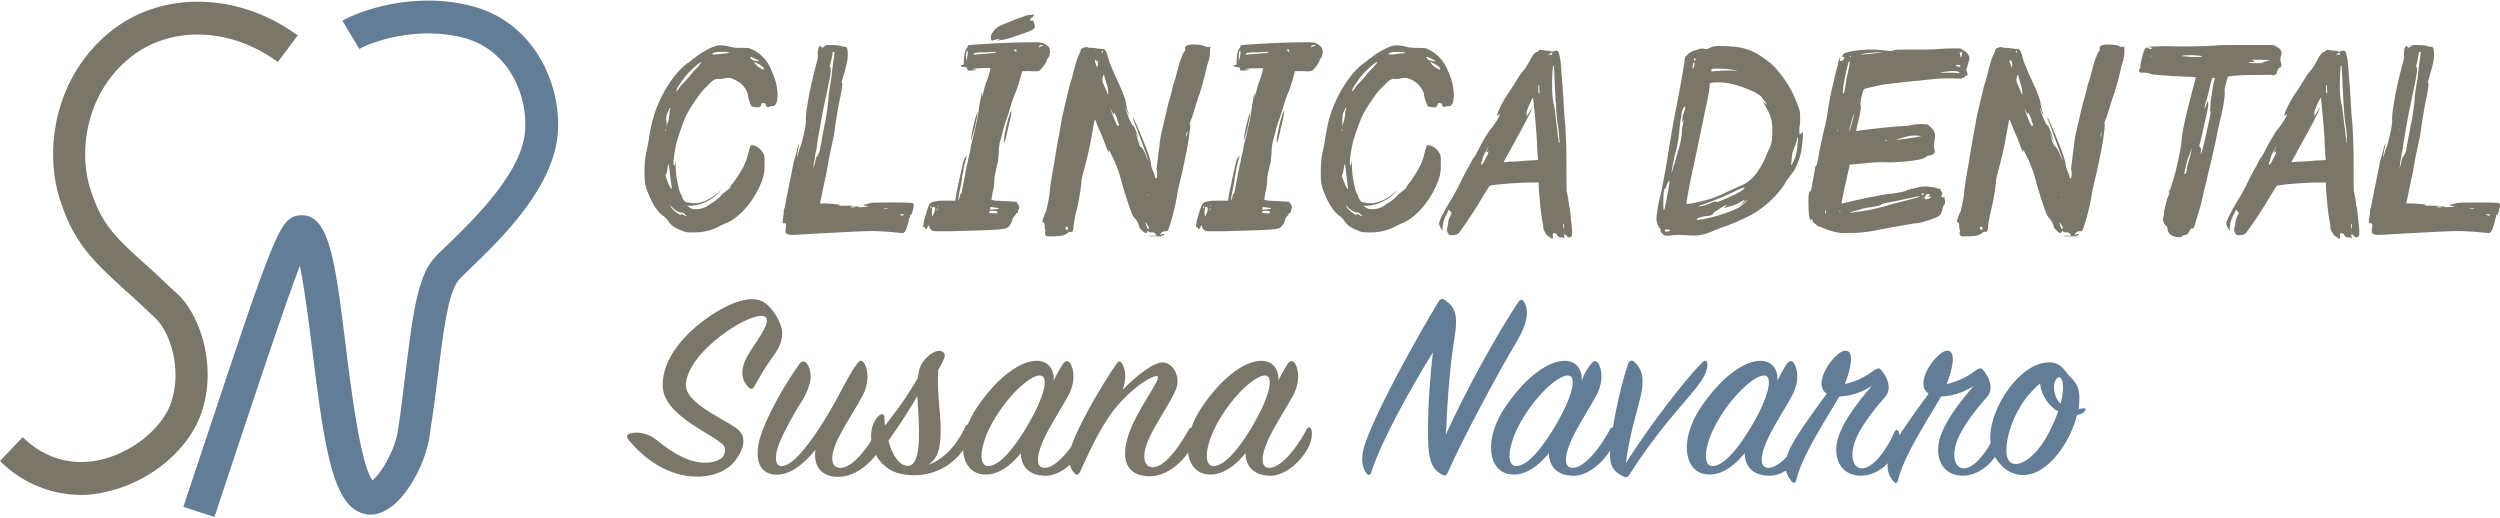 <svg xmlns="http://www.w3.org/2000/svg" viewBox="0 0 512 106"><g fill="#7a7669" class="animation"><g id="logo-susana"><path d="M134.33 90c2.31 1.86 6.14 4.76 9.96 4.76 1.63 0 2.79-.35 3.6-1.04.92-1.05.7-2.32-.12-2.9-3.01-2.55-12.05-6.03-12.05-11.94 0-7.77 8.92-14.37 14.02-16.57 2.78-1.16 5.45-1.63 7.42.11a10.8 10.8 0 0 1 2.9 4.75c.58 2.32-.81 4.52-1.63 5.68-1.5 1.97-3.13 4.87-3.94 6.26-.23.47-.58.81-1.27.12-1.04-1.05-1.74-2.78-.58-5.45 1.16-2.67 5.45-7.42 4.17-8.8-1.97-1.98-16 6.71-16.34 13.78-.12 3.71 7.19 6.73 10.31 8.93 2.2 1.5 1.86 4.17-.57 7.07-3.48 3.94-13.45 4.98-21.45-4.64-.58-.7-.34-1.16.12-1.27 1.5-.58 3.82-.12 5.45 1.16z"/><path d="M158.78 97.2c-4.05-.24-4.17-4.53-2.9-8.24 1.28-3.7 4.18-9.27 7.89-14.48.46-.58 1.04-.58 1.5 0 1.28 1.85.93 4.4-1.04 7.65a68.38 68.38 0 0 0-4.52 8.34c-1.16 2.78-1.04 4.87.23 4.98 2.2.12 5.33-3.82 8.46-8.69 3.6-5.8 5.22-9.73 7.07-12.17.58-.8.93-.93 1.4-.35.8 1.05 1.27 3.48 0 6.38-1.28 2.55-4.18 6.84-5.46 9.73-1.5 3.25-1.27 5.57.82 5.45 2.43-.11 5.33-3.82 7.53-7.76.23-.47.81-.58 1.04 0 .23.46.23 1.97-.46 3.59-1.62 3.13-5.22 6.03-8.58 6.03-3.7 0-5.21-2.32-4.75-5.57-1.97 2.44-4.98 5.33-8.23 5.1z"/><path d="M187.99 77.37c.23-2.2.81-3.24 2.08-4.4 1.28-1.16 2.55-1.4 3.13-.81.58.58.24 1.16-.46 2.55-.23.35-.35.7-.58 1.04-.35 5.22.7 9.62.46 13.56-.11 2.2-.46 4.64-2.55 5.91 3.83-1.39 6.26-4.87 7.65-7.88.24-.58.82-.46 1.05 0 .23.46.11 1.97-.81 3.7a12.17 12.17 0 0 1-10.2 6.27c-3.36.11-6.5-.7-8.46-4.29-1.4-2.55-1.16-6.26.7-7.88.69-.58 1.15-.35 1.15.58 0 .46 0 .93.12 1.39a73.87 73.87 0 0 0 6.72-9.74zm-6.03 12.87c.81 3.24 2.55 5.56 4.4 5.1 2.67-.81 1.74-9.74 1.51-14.26-1.62 2.9-3.7 6.03-5.9 9.16z"/><path d="M217.66 74.6c.46-.7.93-.82 1.39-.36.81 1.05 1.27 3.48 0 6.26-1.28 2.55-4.17 6.84-5.45 9.85-1.39 3.13-1.5 5.57.47 5.45 2.31-.11 5.44-3.94 7.53-7.88.23-.46.7-.58.93 0 .23.46.23 1.97-.47 3.48-1.5 3.13-5.1 6.26-8.23 6.02-3.13-.11-4.75-1.97-4.75-4.63-1.85 2.32-4.4 4.4-7.18 4.4-5.34 0-6.38-7.18-1.63-14.02 4.64-6.72 9.16-9.27 12.06-9.27 2.43 0 3.59 1.85 3.47 4.05a29.17 29.17 0 0 1 1.86-3.36zm-4.64 2.31c-1.85-.12-6.02 3.48-9.15 8.58-3.02 4.86-3.83 9.85-1.51 9.96 2.32 0 5.33-3.59 8.23-8.57 3.6-6.26 4.17-9.85 2.43-9.97z"/><path d="M238.4 74.24c1.86.24 3.71 3.02 2.2 6.03-1.15 2.55-4.05 6.72-5.32 9.62-1.51 3.25-1.16 5.91.92 5.8 2.32-.12 5.1-3.83 7.3-7.77.24-.46.7-.46.93 0 .35.58.23 1.97-.46 3.6-1.5 3.12-5.1 6.02-8.46 6.02-4.87 0-6.03-3.48-4.4-8.46 1.85-5.56 6.95-11.6 5.9-12.05-.58-.24-3.94 1.39-7.53 5.33-3.36 3.59-5.91 9.04-8.34 14.37-.24.46-.58.7-1.05.23-1.16-1.16-1.5-3.01-.58-5.8 1.16-3.59 5.57-11.47 9.16-16.68.35-.58.81-.58 1.16 0 .8 1.39.8 3.36.11 5.33 2.67-2.78 6.61-5.91 8.46-5.57z"/><path d="M263.67 74.6c.46-.7.93-.82 1.4-.36.8 1.05 1.27 3.48 0 6.26-1.28 2.55-4.18 6.84-5.46 9.85-1.39 3.13-1.5 5.57.47 5.45 2.32-.11 5.44-3.94 7.53-7.88.23-.46.7-.58.93 0 .23.46.23 1.97-.47 3.48-1.5 3.13-5.1 6.26-8.22 6.02-3.13-.11-4.76-1.97-4.76-4.63-1.85 2.32-4.4 4.4-7.18 4.4-5.33 0-6.38-7.18-1.62-14.02 4.63-6.72 9.15-9.27 12.05-9.27 2.43 0 3.6 1.85 3.48 4.05a29.17 29.17 0 0 1 1.85-3.36zm-4.52 2.31c-1.85-.12-6.03 3.48-9.16 8.58-3 4.86-3.82 9.85-1.5 9.96 2.32 0 5.33-3.59 8.23-8.57 3.59-6.26 4.05-9.85 2.43-9.97z"/></g><g id="logo-navarro" fill="#637d96"><path d="M280.82 96.73c-.11.58-.58.7-.92.23-.93-1.04-1.4-3.24-.24-6.37 2.79-7.65 10.32-21.1 14.84-28.63.46-.81.93-.93 1.5-.46 2.1 1.5 2.56 3.12 1.98 7.07-.93 5.33-1.51 12.51-1.86 20.4 3.94-8.7 10.43-20.52 14.84-27.13.46-.7.92-.46 1.27.12.81 1.74.81 3.94-1.74 8.23-3.36 5.56-10.66 19.12-14.02 26.65-.23.58-.46.7-1.16.35-1.74-.93-2.55-2.32-2.78-5.9-.23-3.49 0-11.14.93-19.13-4.52 7.3-10.43 17.85-12.64 24.57z"/><path d="M325.8 74.6c.46-.7.92-.82 1.38-.36.81 1.05 1.28 3.48 0 6.26-1.27 2.55-4.17 6.84-5.44 9.85-1.4 3.13-1.51 5.57.46 5.45 2.32-.11 5.45-3.94 7.53-7.88.23-.46.7-.58.93 0 .23.46.23 1.97-.46 3.48-1.51 3.13-5.1 6.26-8.23 6.02-3.13-.11-4.75-1.97-4.75-4.63-1.86 2.32-4.4 4.4-7.19 4.4-5.33 0-6.37-7.18-1.62-14.02 4.63-6.72 9.15-9.27 12.05-9.27 2.43 0 3.6 1.85 3.48 4.05a13.3 13.3 0 0 1 1.85-3.36zm-4.64 2.31c-1.86-.12-6.03 3.48-9.16 8.58-3.01 4.86-3.82 9.85-1.5 9.96 2.31 0 5.32-3.59 8.22-8.57 3.6-6.26 4.17-9.85 2.44-9.97z"/><path d="M348.62 74.24c.58-.58.93-.46 1.05.24.11 1.15-.47 2.66-2.32 4.98-2.9 3.6-8.11 9.04-13.56 17.62-.23.46-.58.8-1.16.58-2.2-1.05-3.01-2.2-2.9-5.22.23-3.94 1.74-12.05 3.71-17.96.23-.58.7-.82 1.16-.47 1.85 1.62 2.2 3.71 1.4 7.19-1.05 4.4-2.21 7.53-3.02 13.67 4.17-6.72 11.7-16.69 15.64-20.63z"/><path d="M365.9 74.6c.46-.7.92-.82 1.38-.36.82 1.05 1.28 3.48 0 6.26-1.27 2.55-4.17 6.84-5.44 9.85-1.4 3.13-1.51 5.57.46 5.45 2.32-.11 5.45-3.94 7.53-7.88.24-.46.7-.58.93 0 .23.46.23 1.97-.46 3.48-1.5 3.13-5.1 6.26-8.23 6.02-3.13-.11-4.75-1.97-4.75-4.63-1.86 2.32-4.4 4.4-7.19 4.4-5.33 0-6.37-7.18-1.62-14.02 4.63-6.72 9.15-9.27 12.05-9.27 2.44 0 3.6 1.85 3.48 4.05a29.17 29.17 0 0 1 1.85-3.36zm-4.53 2.31c-1.85-.12-6.02 3.48-9.15 8.58-3.02 4.86-3.83 9.85-1.51 9.96 2.32 0 5.33-3.59 8.23-8.57 3.6-6.26 4.06-9.85 2.43-9.97z"/><path d="M383.74 75.87c.7-.47 1.16-.58 1.5-.12 1.05 1.16 2.44 3.71.82 5.56-2.55 2.9-5.33 6.5-6.26 9.4-.93 2.89-.23 5.1 1.4 5.2 2.2.12 4.98-3.35 6.83-7.53.23-.46.58-.46.81 0 .23.58.35 1.97-.23 3.48-1.28 3.25-4.64 5.68-7.65 5.56-4.17-.11-5.8-3.94-4.4-8.1 1.27-3.72 4.63-7.77 6.83-10.32a12.95 12.95 0 0 1-6.72 2.2c-2.2 3.94-7.65 12.05-8.8 17.15-.12.46-.47.81-.93.23-1.63-1.74-1.63-4.29-.12-7.18 1.28-2.55 5.1-7.77 7.3-10.78-3.24-2.09 1.74-8.81 3.83-8.81 1.74 0 1.27 3.25-.12 6.84a15.06 15.06 0 0 0 5.91-2.78z"/><path d="M404.6 75.87c.7-.47 1.16-.58 1.51-.12 1.04 1.16 2.43 3.71.81 5.56-2.55 2.9-5.33 6.5-6.26 9.4-.92 2.89-.23 5.1 1.4 5.2 2.2.12 4.98-3.35 6.83-7.53.23-.46.58-.46.81 0 .23.58.35 1.97-.23 3.48-1.27 3.25-4.63 5.68-7.65 5.56-4.17-.11-5.8-3.94-4.4-8.1 1.27-3.72 4.63-7.77 6.84-10.32a12.95 12.95 0 0 1-6.73 2.2c-2.2 3.94-7.65 12.05-8.8 17.15-.12.46-.47.81-.93.23-1.62-1.74-1.62-4.29-.12-7.18 1.28-2.55 5.1-7.77 7.3-10.78-3.24-2.09 1.74-8.81 3.83-8.81 1.74 0 1.27 3.25-.12 6.84a15.06 15.06 0 0 0 5.91-2.78z"/><path d="M425.35 85.02c-1.16 4.87-4.87 10.55-9.04 11.94-2.09.7-4.98.46-7.19-2.55-2.55-3.24-1.62-8.23.93-12.75 2.2-3.82 5.68-7.18 9.16-7.42 1.74-.11 2.78.35 3.94 1.97 1.27 1.74 3.01 2.2 2.66 6.26 0 .47 0 .81-.11 1.28.34 0 .7-.12 1.16-.12.34 0 .34.23.11.58-.46.47-1.04.7-1.62.81zm-4.87-1.5a7.5 7.5 0 0 1-2.66-4.99 18.67 18.67 0 0 0-4.4 5.33c-2.44 4.3-3.25 9.5-1.75 10.78 1.63 1.28 5.1-.7 7.88-5.9.82-1.63 1.51-3.14 1.97-4.53-.34-.11-.7-.35-1.04-.7zm1.97-4.99c-.23-1.85-1.39-1.5-1.74.12A4.94 4.94 0 0 0 422 82.7c.46-1.73.58-3.12.46-4.17z"/></g><g id="logo-clinica"><path d="M157.85 14.1c1.05 2.31 1.28 3.35 1.4 5.1 0 1.73-.35 2.54-1.05 2.54h-.46c-.35.35-.93.12-.93-.35 0-.23 0-.23-.23-.23-.12 0-.35 0-.46-.11-.12 0-.12 0-.12.11 0 .12-.12.35-.23.58-.12.23-.23.23-.58.23-.23 0-.58 0-.81-.11-.47 0-.47 0-.58-.35-.12-.23-.23-.46-.23-.58a6.14 6.14 0 0 1-.47-1.85 5.05 5.05 0 0 0-1.5-2.09c-.58-.35-1.51-.93-2.09-1.04-.23 0-.7 0-1.16.11-.46.12-.93.12-1.16.12-.58-.12-1.16.23-1.74.81l-.8.81c-.82.58-3.6 4.52-4.41 6.5a73.53 73.53 0 0 0-1.62 4.63c-.58 2.55-.82 4.63-.58 4.98.11 0 .11 0 .23-.46l.11-.58v1.04c0 1.5.24 3.01.58 4.4.12.7.35 1.28.47 1.4 0 0 .23.34.34.8.35.82.58.93 1.74 1.05 1.63.35 3.83-.58 5.68-2.2l.7-.58-.58.58a8.86 8.86 0 0 1-5.8 2.78h-.8l.34.23c.46.35.7.47 1.5.47.82 0 1.63-.24 2.2-.58.24-.12.82-.58 1.28-.82.47-.34 1.28-.92 1.74-1.5.46-.47 1.16-.93 1.4-1.16.22-.12.34-.23.34-.35 0-.11.23-.58.7-1.04 1.62-2.32 2.54-3.83 3-5.91.47-1.74.47-1.74.82-1.74.58 0 1.4.46 1.85 1.04.58.7.7 1.05.7 1.86v1.39c0 1.16-.12 1.85-.58 3.13-1.5 3.82-4.17 7.07-7.07 8.46-.35.11-1.16.46-1.74.8a10.83 10.83 0 0 1-5.33 1.17c-1.27 0-1.39 0-2.2-.35-1.5-.58-2.2-1.04-2.9-2.09a3.5 3.5 0 0 0-.93-.92c-1.27-.93-2.2-2.44-3.13-4.76-.58-1.39-.7-2.2-.7-4.05 0-2.09.12-3.48.59-5.22.11-.8.35-1.74.35-2.2.23-1.16.46-2.55.8-3.7 1.28-4.64 4.3-9.4 7.08-11.37.46-.23.92-.8 1.39-1.04 1.39-1.16 3.6-2.32 4.63-2.55.7-.12 1.86 0 2.67.23.35.12.93.23 1.97.23.81 0 1.74 0 2.09.12a7.56 7.56 0 0 1 4.28 4.17zm-20.28 24.33c0-.11-.11-.81-.23-1.62-.23-2.2-.35-3.25-.46-3.25 0 0 0 .24-.12.47-.12 1.04-.23 1.62-.35 1.62-.11 0-.11.58.23 1.27.47 1.4 1.05 2.2.93 1.51zm-1.27-11.12v-.24c0-.11.11-.34.11-.46v-.23l-.11.23v.46zm.23-2.2v.8s.11-.58.35-1.15c.11-.7.23-1.28.23-1.51 0-.12 0-.47.11-.7.12-.46.12-.58-.11-.34 0 .11-.23.57-.47 1.04a3.38 3.38 0 0 0-.11 1.85zm1.27 17.5c-.11-.24-.34-.35-.46-.47-.23-.12-.23-.12 0 .12.23.46.81 1.04 1.4 1.39.45.34.92.46.8.11l.23.12c.35.23.82.46.82.35 0 0-.12-.24-.35-.35-.23-.23-.47-.35-.58-.35-.47.12-1.4-.46-1.86-.93zm5.91-29.9c-.46 0-2.54 1.85-3.59 3.24-.7.92-1.39 1.97-1.5 2.31 0 .12-.12.35-.12.47 0 .11.12-.12.46-.47.23-.46.7-.92.93-1.15.23-.24.81-.93 1.28-1.4.34-.57 1.15-1.39 1.73-1.97.47-.57.81-1.04.81-1.04zm5.57-1.98s-.58-.11-1.16-.11c-.81 0-1.16 0-1.74.11-1.16.47-.35.58 1.74.23.7 0 1.27-.11 1.16-.23.11.12.11 0 0 0zm6.14 1.74c0-.12-1.74-.93-1.74-.81-.11.11.12.46.58.7 1.16.23 1.28.23 1.16.11zm1.04 1.74c0-.12-.23-.58-.46-.7a6.52 6.52 0 0 0-1.5-.8c-.12.1.46.8 1.04 1.15.8.46.92.46.92.35z"/><path d="M186.95 42.95c0 .23-.12.58-.24.81 0 .12-.11.23-.23.23-.11 0-.23.24-.11.35 0 .12 0 .12-.12.35-.12.12-.12.23-.12.35 0 .11-.11.7-.34 1.27-.35 1.16-.58 1.5-1.16 1.4-.47 0-1.97-.24-4.64-.35-1.85-.12-3.7 0-14.72.58-3.47.23-3.47.23-3.94 0-.35-.12-.46-.24-.46-.47v-.46s.11-.35.11-.7c0-.58 0-.58-.34-.58-.24 0-.35 0-.35-.34 0-.12 0-.58.11-.82 0-.34.12-.8.12-1.16 0-.34 0-.69.12-.69 0 0 .11-.23.11-.46.35-1.86 1.74-8.7 1.86-9.4.23-.57.46-1.5.7-2.43.1-.46.22-.92.34-.92v.23c-.12.46-.46 2.32-.46 2.43 0 0 .11-.11.23-.58.11-.34.23-.92.46-1.39.7-2.08 1.28-5.1 1.16-5.68 0-.23 0-1.27.23-2.55.47-2.9.81-4.63 1.86-8.69.23-.81.46-1.74.34-1.85v-.93c.12-.46.12-.81.35-.93l.23-.23.12.23.23.23.35-.23c.23-.23.46-.35.81-.35.7 0 2.2 0 2.78.24.23.11.58.11.7.11.46 0 .58.47.58 1.63 0 1.04-.12 1.73-1.05 4.86-.23.7-.23.81-.11.93.11.12 0 1.04-.35 2.78a87.81 87.81 0 0 0-1.16 6.84c-.11.93-.35 2.09-.46 2.43-.12.7-.7 3.13-1.05 5.33-.23 1.51-.34 1.63-1.04 5.1l-.46 2.2h1.27c2.2.12 2.78.24 2.67.35 0 .12.11.12.93.12H174.43c.23 0 .35 0 .35.12 0 .11 1.27.23 2.43.11.81-.11.81-.23 0-.23-.23 0-.35 0-.35-.12 0-.11.7-.23 1.5-.46 1.05-.12 7.66-.12 8.12 0 .7-.12.81.46.47 1.4zm-20.52-16.57V26.6c.12 0 .12-.12 0-.23zm1.5 4.4c0-.23.24-1.27.36-2.2.23-1.04.46-2.32.57-3.01.35-1.4.82-4.87.82-5.57 0-.46.34-2.78.58-3.94 0-.23.11-.8.11-1.16.12-.92.23-2.2.47-3.36 0-.46.11-.8 0-.92h-.24c-.11 0-.11.11-.11.34 0 .24-.35 2.09-.58 2.67 0 0 0 .11 0 0 .11-.12.23.11.23.81 0 .7-.46 2.9-1.5 7.77a265.4 265.4 0 0 0-1.28 7.18c0 .35-.12 1.16-.35 1.97-.12.81-.23 1.74-.35 1.97 0 .35 0 .81-.11.93 0 .46.23-.35.58-1.97.46-.46.7-1.28.8-1.5zm.24-20.63s0 .12 0 0c.12.12.23 0 .23 0s-.11-.11-.23 0c0-.11 0-.11 0 0zm7.07 32.1c-.46 0-.93 0-1.04.12-.47.12.8.12 1.39 0 .34-.11.34-.11-.35-.11zm6.49.35H180.8c.12 0 .35.12.7.12.23 0 .35 0 .23-.12zm2.78 1.28h-.35l.24.11c.34.24.57.24.7 0 .1-.11-.13-.11-.59-.11zm.46.7h-.11.11c0 .11 0 0 0 0z"/><path d="M215 10.73c0 .58-.24 1.16-.47 1.28 0 0-.12.11-.12.23 0 .35-.7 1.39-1.16 1.85-.46.58-.8.58-2.31.47-1.05 0-1.74 0-1.63.11 0 .12-.92 3.48-1.39 4.4-.58 1.4-.58 1.63-1.16 3.37-.23.8-.58 1.97-.8 2.43-.12.46-.47 1.4-.59 2.09-.23.8-.46 1.74-.58 2.08a9 9 0 0 0-.23 1.86c0 .58-.11 1.27-.11 1.62 0 .35-.12.81-.24 1.28-.11.34-.23 1.04-.34 1.5a8.95 8.95 0 0 0-.24 1.74c0 .58-.11 1.62-.34 2.32-.12.81-.23 1.39-.23 1.5 0 .12.34.12.8.24.47 0 1.74.11 2.56.11l1.73.12.24.35c.34.46.46.8.23 1.16-.12.23-.12.46-.12.57 0 0-.11.24-.23.24a.25.25 0 0 0-.23.23s-.12.23-.35.46c-.11.12-.35.47-.35.58-.11.81-.8 1.74-1.39 1.86-.8.23-1.97.34-11.36.58h-2.78c-.46 0-.92-.12-1.04-.24-.23-.11-.46-.58-.46-.8 0-.24-.24-.12-.35.22-.12.35-.47.58-.47.24 0-.12 0-.24-.23-.24s-.23-.11-.11-.7c0-.34.11-.8.23-1.03 0-.24.23-.82.35-1.28.46-1.5.7-1.97 1.04-2.09.7-.23 1.62-.34 1.85-.34H195.64l.23-1.51c.46-2.2 1.27-6.03 1.5-6.72.12-.35.35-.7.47-.81.12-.23.12-.23.12 0 0 .11-.24.92-.47 1.74-.11.8-.35 1.85-.46 2.43 0 .46-.23 1.74-.47 2.78-.34 1.74-.34 2.2-.23 1.97l.23-.7c0-.34.12-.69.24-.57.11 0 .11-.12.7-3.13.22-1.16.46-2.67.69-3.36.11-.82.46-1.97.58-2.79.11-.8.46-2.08.7-3 .57-2.56.8-3.49.92-4.53s.58-3.6.7-3.94c0-.12.11 0 0 .35v.58s.23-.7.46-1.63c.23-.8.23-1.04.58-1.73.46-1.51.8-2.55.7-2.55-.12-.12-3.25 0-3.48.11l-.35.12h.46c.35 0 .47 0 .47.11 0 0-.47.12-.93.12h-.81l-.12-.35c0-.23-.11-.35-.46-.35-.47 0-.93-.11-.81-.34 0 0 .11-.12.34-.12.12 0 .24 0 .24-.11 0-1.74.23-2.79.58-3.25a.88.88 0 0 0 .23-.46c0-.24.11-.24 3.59-.47 3.94-.23 7.88-.34 9.85-.34 1.62 0 1.86.11 2.09.23.11.11.46.23.58.34.58.35.8.82.7 1.51zm-24.23 31.64c0-.11 0-.11-.12-.11-.11 0-.11.11-.11.23 0 .11 0 .11.11.11.12-.11.12-.23.12-.23zm.35 0c-.12 0-.23.12-.23.47-.12.46 0 1.62.11 1.5 0 0 .12-.46.35-.8.23-.94.23-1.17-.23-1.17zm.92.35c0-.12 0-.12-.11 0 0 .12-.12.23-.12.35 0 .11 0 .11.12 0 0-.12.11-.23.11-.35zm.12-.58c-.12-.12-.23 0-.12.12h.12c.12 0 .12 0 0-.12zm5.91-31.76c-.11 0-.23.58-.23 1.4v.69l.12-.35c.11-.11.11-.7.23-.92 0-.7 0-.82-.12-.82zm.81 18.08c.12-1.27.7-3.94 1.16-5.1l.12-.46v.81c-.12.47-.35 1.62-.58 2.78-.7 2.32-.81 2.79-.7 1.97zm4.75-17.84c-.23 0-1.27.11-2.31.11-1.28 0-1.74.12-1.86.23-.11.12-.11.35 0 .24.12 0 .81-.12 1.5-.12 2.67-.23 2.9-.23 3.02-.35.12-.11 0-.11-.35-.11zm.58 32.91v-.23s-.34-.12-.7-.12c-.69 0-.92 0-.92.35 0 .12.12.12.81.12.81.11.93.11.81-.12zm-1.39-1.04c-.11.35 0 .58.24.46.11 0 .57-.11.92-.11.81-.12.81-.24-.35-.35-.7-.12-.8-.12-.8 0zm6.03-38.83c.46-.11.93-.35 1.16-.46.11 0 .58-.12.81-.12.23 0 .46 0 .7-.11.34-.12.23.46-.12.58-.35.11-.58.8-.23.7.46-.12.58 0 .46 0-.11.1 0 .1 0 .22.12 0 .12.12.12.12s0 .23.11.46c.24.81 0 1.05-2.78 1.97-2.32.81-3.01 1.05-3.94 1.16-.23 0-.7.12-.81.12-.23 0 0-.12.23-.23.12 0 .23 0 .23-.12 0 0-.34 0-.7.12-.46.11-.8.23-.92.23-.23 0-.35-.7-.11-1.28a4.18 4.18 0 0 1 1.73-1.74c.81-.34 3.02-1.27 4.06-1.62zm-2.2 21.8c-.35 1.38-.58 2.66-.7 2.89 0 .11-.11.46-.23.7l-.12.34v-.58c0-1.04.93-5.1 1.4-5.9.23-.47.23.1-.35 2.54zm1.5-14.96v-.23c0-.12-.11-.12-.23-.12-.11 0-.23 0-.23.12 0 .11 0 .11.12.11 0 0 .11 0 .11.12l.12.12c.11 0 .11 0 .11-.12zm5.45-1.16c0-.23-.46-.12-.7 0-.23.35-.1.46.12.23.23-.11.35-.11.58-.23-.11.12 0 0 0 0z"/><path d="M247.8 10.5a7 7 0 0 1-.47 2.55c-.23.81-.58 2.43-.93 3.7-.35 1.28-.7 2.33-.7 2.44 0 0-.34.81-.57 1.62-.24.82-.7 2.2-.93 3.02-.35.8-.58 1.62-.58 1.62h.12c.11 0 .11 0 0 .35 0 .23 0 .81-.12 1.16-.12 1.62-.58 4.05-1.62 8.8-.35 1.4-.81 3.37-.93 4.3a46.41 46.41 0 0 1-1.74 6.83c-.23.47-.23.47-.7.47-.34 0-.57.11-.8.34-.35.35-.35.47.23.24.11 0 .23-.12.34 0 .12.11-.46.46-.7.46h-1.38c-.58 0-1.04 0-1.04-.12h1.62s-.12-.23-.35-.46c-.23-.23-.35-.23-.7-.23-.23 0-.46 0-.57-.12-.24-.23-.24-.23-.35 0 0 .23-.12.23-.23.23-.12 0-.24 0-.35-.11-.12 0-1.05-.93-1.05-1.16 0-.35-.57-1.5-.92-1.74a3.6 3.6 0 0 1-.47-.7c-.34-.7-1.73-4.86-2.2-6.72a26.1 26.1 0 0 0-1.85-5.1c-.7-1.39-.81-1.74-.81-1.16.11.47 0 .24-.47-.8a37.63 37.63 0 0 0-1.39-3.48c-.11-.24-.35-.82-.7-1.74-.1-.35-.23-.58-.23-.47-.11 0-.34 1.4-.8 3.94-.24 1.4-.82 4.06-1.63 6.96-.23.8-.35 1.5-.35 1.74 0 .34-.34 3.13-.8 5.1-.36 1.39-.82 3.47-.82 4.28-.12.82-.23 1.05-.58.93-.23 0-.35 0-.46.12a3.6 3.6 0 0 1-.7.46c-.46.23-.7.23-1.97.35h-1.74c-.34-.23-.46-.46-.34-.93.11-.35.11-.46 0-.46-.12-.12-.12-.23-.12-.7 0-.58 0-.58-.23-.7-.12-.1-.23-.22-.23-.34 0-.23.58-1.74.7-1.86 0 0 .1-.11.1-.46.24-.7.7-3.24.7-3.7 0-.47.23-2.1.93-5.92.12-.81.46-3.01.81-4.87.35-1.85.7-3.94.81-4.52.23-1.04 1.16-4.98 1.4-5.9 0-.24.34-1.17.57-1.98.81-3.13.93-3.47 1.16-4.17.12-.35.35-.81.47-1.04.11-.23.23-.58.23-.7 0 0 .11-.23.23-.23.35-.23 1.16-.35 1.27-.23 0 .11.24.11.58.11.24 0 .81 0 1.16.12.35 0 .81.12 1.05.12.7 0 .8.23 1.15 1.27.35 1.5.7 2.09 1.51 4.06 1.5 3.13 2.2 4.98 2.32 5.9 0 .47.23 1.17.35 1.51.11.35.23.82.23.82s-.23-.35-.35-.7c-.46-1.16-.46-.81 0 .46.58 1.51 1.04 2.44 1.16 2.32.12-.11.93 1.74 1.04 2.55a6 6 0 0 0 .81 2.09c.24.23.47.7.7 1.27.46 1.16.58 1.4.58 1.28 0-.12-.81-2.44-1.74-4.87-.81-2.32-1.5-3.82-1.39-3.94 0-.35 2.67 5.91 3.25 7.77.23.69.46 1.5.46 1.85 0 .35.23.93.46 1.5.23.47.35.93.35 1.05s0 .23.12.23c.11.12.23.12.23-.11.11-.47.11-1.4 0-1.51-.12-.12 0-.47.23-2.44.12-1.27.35-2.55.35-2.78 0-.23.11-.92.23-1.62.11-.7.46-2.09.7-3.13.23-1.04.69-2.9.92-3.94.35-1.04.7-2.43.81-3.01.12-.58.47-1.5.58-1.86.12-.46.35-1.39.58-2.2.23-.81.35-1.5.47-1.5 0-.12.11-.35.23-.59.11-.57.46-1.15.7-1.39 0-.11.1-.23 0-.46 0-.46.34-.7 1.27-.81.92 0 2.55.11 2.78.35 0 .11.23.11.35.11.11 0 .23 0 .34.12.47-.35.47-.23.35.81zm-29.1 36.28c0-.24 0-.35-.23-.35-.12 0-.23 0-.23.11v.35c0 .12 0 .12.23.12.23.11.23.11.23-.23zm6.03-34.31-.12-.23v.23c0 .23 0 .23-.23-.12-.12-.23-.12-.23-.12-.11v.35c0 .11.12.34.24.7.11.57.23.57.34 0 0-.36 0-.7-.11-.82zm-.35-2.2h.12c0-.12-.12-.12-.12 0-.12-.12-.12 0 0 0zm1.5.46s0-.35-.1-.35c0 0-.12 0-.12.12-.12.35 0 .35.23.23zm1.05 7.88c0-.46-.12-1.04-.35-1.5-.11-.47-.23-1.05-.35-1.28-.11-.81-.23-.7-.46.35 0 .46 0 .58.58 1.85.35.81.58 1.4.58 1.28.12 0 0-.35 0-.7zm1.97 6.15a7.65 7.65 0 0 0-.46-1.28c-.23-.46-.35-.58-.35-.12 0 .24 0 .12-.35-.46-.11-.35-.35-.7-.35-.7 0 .12.82 2.2 1.16 3.02.23.46.35.7.35.58s0-.12.12-.12c.23.23.23 0-.12-.92zm4.75 5.21c0-.23-.8-2.2-.92-2.55-.24-.35-.12-.23.34 1.4.35 1.15.58 1.61.58 1.15zm1.63 16.69c0-.12-.12-.35-.35-.7-.47-.7-.47-.57 0 .7 0 .35.35.23.35 0zm-.35-6.84v.23c0 .12 0 .12 0 0 .23 0 .11-.23 0-.23 0-.23 0-.23 0 0zm8.23-12.86c-.12.11-.35 1.04-.24 1.04 0 0 .12-.12.12-.35.12-.23.23-.46.12-.7.11-.1.11-.1 0 0z"/><path d="M270.86 10.73c0 .58-.24 1.16-.47 1.28 0 0-.11.11-.11.23 0 .35-.7 1.39-1.16 1.85-.47.58-.81.58-2.32.47-1.04 0-1.74 0-1.62.11 0 .12-.93 3.48-1.4 4.4-.57 1.4-.57 1.63-1.15 3.37-.23.8-.58 1.97-.81 2.43-.12.46-.47 1.4-.58 2.09-.24.8-.47 1.74-.58 2.08a9 9 0 0 0-.23 1.86c0 .58-.12 1.27-.12 1.62 0 .35-.12.81-.23 1.28-.12.34-.23 1.04-.35 1.5a8.95 8.95 0 0 0-.23 1.74c0 .58-.12 1.62-.35 2.32-.12.81-.23 1.39-.23 1.5 0 .12.35.12.81.24.46 0 1.74.11 2.55.11l1.74.12.23.35c.35.46.46.8.23 1.16-.11.23-.11.46-.11.57 0 0-.12.24-.24.24a.25.25 0 0 0-.23.23s-.11.23-.35.46c-.11.12-.34.47-.34.58-.12.81-.81 1.74-1.4 1.86-.8.23-1.96.34-11.35.58h-2.78c-.47 0-.93-.12-1.05-.24-.23-.11-.46-.58-.46-.8 0-.24-.23-.12-.35.22-.11.35-.46.58-.46.24 0-.12 0-.24-.23-.24-.24 0-.24-.11-.12-.7 0-.34.12-.8.23-1.03 0-.24.23-.82.35-1.28.46-1.5.7-1.97 1.04-2.09.7-.23 1.63-.34 1.86-.34h3.02l.22-1.51c.47-2.2 1.28-6.03 1.5-6.72.13-.35.36-.7.47-.81.12-.23.12-.23.12 0 0 .11-.23.92-.46 1.74-.12.8-.35 1.85-.47 2.43 0 .46-.23 1.74-.46 2.78-.35 1.74-.35 2.2-.23 1.97l.23-.7c0-.34.11-.69.23-.57.12 0 .12-.12.7-3.13.23-1.16.46-2.67.7-3.36.1-.82.45-1.97.57-2.79.12-.8.46-2.08.7-3 .58-2.56.8-3.49.92-4.53s.58-3.6.7-3.94c0-.12.11 0 0 .35v.58s.23-.7.46-1.63c.23-.8.23-1.04.58-1.73.46-1.51.81-2.55.7-2.55-.12 0-3.25 0-3.48.11l-.35.12h.47c.34 0 .46 0 .46.11 0 0-.46.12-.93.12h-.8l-.13-.35c0-.23-.11-.35-.46-.35-.46 0-.93-.11-.81-.34 0 0 .12-.12.35-.12.11 0 .23 0 .23-.11 0-1.74.23-2.79.58-3.25a.88.88 0 0 0 .23-.46c0-.24.12-.24 3.6-.47 3.93-.23 7.87-.34 9.84-.34 1.63 0 1.86.11 2.1.23.1.11.45.23.57.34.46.35.81.82.7 1.51zm-24.23 31.64c0-.11 0-.11-.11-.11-.12 0-.12.11-.12.23 0 .11 0 .11.12.11 0-.11.11-.23.11-.23zm.35 0c-.12 0-.23.12-.23.47-.12.46 0 1.62.11 1.5 0 0 .12-.46.35-.8.23-.94.12-1.17-.23-1.17zm.93.35c0-.12 0-.12-.12 0 0 .12-.11.23-.11.35 0 .11 0 .11.11 0 0-.12.12-.23.12-.35zm.11-.58c-.11-.12-.23 0-.11.12h.11v-.12zm5.91-31.76c-.11 0-.23.58-.23 1.4v.69l.12-.35c.11-.11.11-.7.23-.92 0-.7 0-.82-.12-.82zm.82 18.08c.11-1.27.7-3.94 1.16-5.1l.11-.46v.81a91.6 91.6 0 0 0-.58 2.78c-.7 2.32-.81 2.79-.7 1.97zm4.63-17.84c-.23 0-1.27.11-2.32.11-1.27 0-1.73.12-1.85.23-.12.12-.12.35 0 .24.12 0 .81-.12 1.5-.12 2.67-.23 2.9-.23 3.02-.35.23-.11.12-.11-.35-.11zm.7 32.91v-.23s-.35-.12-.7-.12c-.7 0-.93 0-.93.35 0 .12.12.12.82.12.7.11.8.11.8-.12zm-1.5-1.04c-.13.35 0 .58.22.46.12 0 .58-.11.93-.11.81-.12.81-.24-.35-.35-.58-.12-.7-.12-.8 0zm3.93-17.04c-.35 1.4-.58 2.67-.7 2.9 0 .11-.11.46-.23.7l-.11.34v-.58c0-1.04.93-5.1 1.39-5.9.23-.47.23.1-.35 2.54zm1.5-14.95v-.23c0-.12-.1-.12-.22-.12s-.24 0-.24.12c0 .11 0 .11.12.11s.12 0 .12.12l.11.12c.12 0 .12 0 .12-.12zm5.34-1.16c0-.23-.46-.12-.7 0-.23.35-.11.46.12.23.35-.11.46-.11.58-.23 0 .12 0 0 0 0z"/><path d="M296.35 14.1c1.05 2.31 1.28 3.35 1.4 5.1 0 1.73-.35 2.54-1.05 2.54h-.46c-.35.35-.93.12-.93-.35 0-.23 0-.23-.23-.23-.12 0-.35 0-.46-.11-.12 0-.12 0-.12.11 0 .12-.12.35-.23.58-.12.23-.23.23-.58.23-.23 0-.58 0-.81-.11-.47 0-.47 0-.58-.35a1.96 1.96 0 0 1-.23-.58 6.14 6.14 0 0 1-.47-1.85 5.05 5.05 0 0 0-3.6-3.13c-.22 0-.69 0-1.15.11-.46.12-.93.12-1.16.12-.58-.12-1.16.23-1.74.81l-.8.81c-.82.58-3.6 4.52-4.41 6.5a73.53 73.53 0 0 0-1.63 4.63c-.57 2.55-.8 4.63-.57 4.98.11 0 .11 0 .23-.46l.11-.58v1.04c0 1.5.23 3.01.58 4.4.12.7.35 1.28.47 1.4 0 0 .23.34.34.8.35.82.58.93 1.74 1.05 1.62.35 3.83-.58 5.68-2.2l.7-.58-.58.58a8.86 8.86 0 0 1-5.8 2.78h-.8l.34.23c.46.35.7.47 1.5.47.82 0 1.63-.24 2.2-.58.24-.12.82-.58 1.28-.82.47-.34 1.28-.92 1.74-1.5.46-.47 1.16-.93 1.4-1.16.22-.12.34-.23.34-.35 0-.11.23-.58.7-1.04 1.62-2.32 2.54-3.83 3-5.91.47-1.74.47-1.74.82-1.74.58 0 1.39.46 1.85 1.04.58.7.7 1.05.7 1.86v1.39c0 1.16-.12 1.85-.58 3.13-1.5 3.82-4.17 7.07-7.07 8.46-.35.11-1.16.46-1.74.8a10.83 10.83 0 0 1-5.33 1.17c-1.28 0-1.4 0-2.2-.35-1.5-.58-2.2-1.04-2.9-2.09a3.5 3.5 0 0 0-.93-.92c-1.27-.93-2.2-2.44-3.13-4.76-.58-1.39-.7-2.2-.7-4.05 0-2.09.12-3.48.59-5.22.11-.8.35-1.74.35-2.2.23-1.16.46-2.55.8-3.7 1.28-4.64 4.3-9.4 7.08-11.37.46-.23.92-.8 1.39-1.04 1.39-1.16 3.59-2.32 4.63-2.55.7-.12 1.86 0 2.67.23.35.12.93.23 1.97.23.81 0 1.74 0 2.09.12a7.91 7.91 0 0 1 4.28 4.17zm-20.28 24.33c0-.11-.11-.81-.23-1.62-.23-2.2-.35-3.25-.46-3.25 0 0 0 .24-.12.47-.12 1.04-.23 1.62-.35 1.62-.11 0-.11.58.23 1.27.47 1.4 1.05 2.2.93 1.51zm-1.27-11.12v-.24c0-.11.11-.34.11-.46v-.23l-.11.23v.46zm.11-2.2v.8s.12-.58.35-1.15c.12-.7.23-1.28.23-1.51 0-.12 0-.47.12-.7.11-.46.11-.58-.12-.34 0 .11-.23.57-.46 1.04-.12.81-.12 1.04-.12 1.85zm1.28 17.5c-.12-.24-.35-.35-.47-.47-.23-.12-.23-.12 0 .12.24.46.82 1.04 1.4 1.39.46.34.92.46.8.11l.24.12c.35.23.8.46.8.35 0 0-.1-.24-.34-.35-.23-.23-.46-.35-.58-.35-.35.12-1.39-.46-1.85-.93zm5.9-29.9c-.46 0-2.54 1.85-3.58 3.24-.7.92-1.4 1.97-1.51 2.31 0 .12-.12.35-.12.47 0 .11.12-.12.47-.47.23-.46.7-.92.92-1.15.24-.24.81-.93 1.28-1.4.35-.57 1.16-1.39 1.74-1.97.46-.57.92-1.04.8-1.04zm5.69-1.98s-.58-.11-1.16-.11c-.81 0-1.16 0-1.74.11-1.16.47-.35.58 1.74.23.58 0 1.16-.11 1.16-.23.11.12.11 0 0 0zm6.14 1.74c0-.12-1.74-.93-1.74-.81-.11.11.12.46.58.7 1.16.23 1.28.23 1.16.11zm1.04 1.74c0-.12-.23-.58-.46-.7a6.52 6.52 0 0 0-1.5-.8c-.12.1.46.8 1.04 1.15.8.46.92.46.92.35z"/><path d="M321.97 47.47c0 .81 0 .81-.23 1.04-.24.12-.7.12-.7 0 0-.11-.58-.57-.7-.57v.34c.12.47 0 .81-.11.47 0-.12-.12-.12-.46-.12-.47 0-.82-.23-.93-.58 0-.11-.12-.23-.35-.23-.35-.23-.58 0-.46.58 0 .46 0 .46-.23.46-.12 0-.24-.11-.35-.23-.12-.12-.23-.23-.35-.23-.23 0-1.04-1.28-1.04-1.74 0-.12 0-.7-.12-1.04-.35-1.74-.7-5.33-.81-7.54v-.7h-1.16c-3.48 0-8.7.47-8.92.7 0 0-.82 1.28-1.74 2.79a81.65 81.65 0 0 1-4.52 6.83c-.35.35-.81.47-1.4.47-.46 0-.57 0-.8-.35a1.43 1.43 0 0 1-.12-1.4c0-.22.12-.57.12-.8 0-.35.11-.7.34-1.16.12-.35.35-.7.35-.81 0-.12-.11-.24-.23-.35l-.35-.35-.46 1.04a5.72 5.72 0 0 0-.81 2.79c0 .58 0 .58-.12.34-.23-.34-.58-.92-.58-1.39 0-.46.93-2.32 2.32-4.63a35.6 35.6 0 0 0 1.97-3.6c.46-.92 1.16-2.31 1.5-2.9.35-.57.7-1.27.82-1.5.11-.23.35-.7.58-.93.23-.34.8-1.39 1.27-2.32a35.76 35.76 0 0 1 1.86-3.12 14.23 14.23 0 0 0 1.97-2.9c.23-.47.11-.7-.12-.23-.12.11-.23.11-.23.11-.23-.23.81-2.55 2.32-4.75.7-1.04 1.5-2.32 1.85-2.9.35-.58.93-1.39 1.28-1.74.34-.46.8-1.15 1.16-1.85.57-1.16 1.15-1.85 1.5-1.85.12 0 .23-.12.35-.24.23-.23.23-.23.7-.11.23 0 .69.11.92.11.23 0 .58 0 .81.12.35.12.47.12.58 0 0 0 .23-.12.47-.12.34 0 .46 0 .58.35.11.23.23.81.34 1.28.12.8.12 1.04.58 7.07.12 1.85.23 4.75.47 6.49.11 2.55.23 4.05.23 8.34 0 4.17 0 5.33.11 5.45 0 .11.12.7.24 1.27.11.58.11 1.28.23 1.63.11.23.23 1.5.35 2.78.11.58.23 2.08.23 2.43zM304.7 30.43c.11-.34.23-.58.23-.58s-.93 1.63-1.16 2.2c-.35 1.28-.46 1.51-.46 1.63.11.12.23 0 .58-.46.11-.24.34-.82.58-1.16.23-.35.34-.81.34-.93.12-.23 0-.23-.11 0-.35 0-.35 0 0-.7zm10.2 1.4c0-.58-.12-1.63-.12-2.44-.11-3.13-.81-9.5-.81-9.39-.12 0-.93 1.74-1.16 2.44-.11.34-.23.8-.35.8 0 .24 0 .24.12 0 .23-.34.23-.22.12.24-.24.7-.12.46.46-.46 1.16-1.86.58-.58-.93 2.31-.8 1.51-.93 1.74-2.78 5.1-.81 1.51-1.5 2.67-1.5 2.79h.23c.11 0 .8-.12 1.5-.12s2.09-.12 3.25-.23c1.04 0 2.08-.12 2.08-.12s0-.46-.11-.92zm.35-13.45v-.81s0-.12-.12-.12-.12 1.4 0 1.63c.12.11.23 0 .12-.7zm2.66-7.42c0-.23 0-.23-.46 0-.47.12-.35.24.11.24.24 0 .35 0 .35-.24zm1.4 17.16c0-.58-.12-1.86-.36-3.02-.23-1.97-.34-4.05-.58-8.92-.11-2.44-.11-2.78-.23-2.78-.11 0-.11.23-.23 2.08-.11 2.55 0 4.99.35 6.03.11.46.23 1.5.35 2.55.11.93.23 2.09.34 2.55a9 9 0 0 0 .24 1.85c0 .58 0 .82.11.82.12 0 .12-.47 0-1.16zm1.03 18.3c0-.34-.11-.69-.23-.57 0 .11.12 1.04.23 1.04v-.46z"/></g><g id="logo-dental"><path d="M368.8 31.48c-.24.8-.82 2.66-1.4 3.47-.23.35-.7.93-.93 1.28-.23.35-.8.93-.92 1.39a19.95 19.95 0 0 1-7.3 6.6c-1.4.7-3.71 1.74-5.1 2.2-.82.24-1.86.7-2.44.94-.81.34-1.39.58-2.2.7-1.04.22-1.4.22-3.25.1-1.97-.1-2.55 0-3.7.12-.12 0-.47 0-.7-.11-.46-.23-.81-.7-.81-1.16 0-.12 0-.23-.23-.35a3.5 3.5 0 0 1-.58-1.85c0-.35.11-1.28.23-1.97.11-.82.46-2.44.81-3.71.23-1.28.58-3.25.81-4.3.7-4.28 1.5-9.38 2.2-12.74.93-4.75 1.74-9.5 1.74-10.08 0-.12.12-.35.23-.47l.58-.58c.23-.23.58-.34 1.05-.58.46-.11.92-.23 1.04-.34.35-.12.81-.12 1.27 0 .47 0 .47 0 .7-.12.12 0 .46-.23.81-.35.58-.11.93-.23 2.32-.11 3.24 0 5.45.58 7.65 2.08 1.85 1.28 2.55 1.86 3.47 3.02a21.88 21.88 0 0 1 4.06 7.07c.46 1.15.46 1.39.46 2.43 0 .58 0 1.4-.11 1.74-.12.7 0 2.32.11 1.74 0-.12.12-.23.24-.23.11 0 .11 0 .11-.12 0 0 0-.12.12-.12.23-.11 0 2.78-.35 4.4zM340.96 42.6c.35-1.73.93-4.86.93-5.21 0-.58-.11-.47-.58.58-.11.46-.35.8-.35.7 0-.24-.11.1-.23.8-.11.7-.11 3.37 0 3.48 0 .23.12 0 .23-.35zm.58 4.4c-.58 0-.58 0-.58.24 0 .23.24.23.82.12.46-.12.34-.24-.24-.35zm3.6-25.03c0-.23 0-.23-.35.12-.23.35-.35.7-.46 1.74 0 .23-.12.58-.12.58s-.12.8-.23 1.74a25.52 25.52 0 0 1-.93 5.44c-.35 1.4-.7 3.36-.7 3.71 0 .12.12-.23.24-.7.11-.46.23-.92.35-1.04 0-.11.23-.7.34-1.27.12-.58.35-1.16.35-1.28.23-.46.81-2.78.81-3.94 0-.58.12-1.27.23-1.5 0-.24.12-.7.12-.81 0-.24 0-.24-.12 0-.23.57-.23.34 0-1.28.35-.7.47-1.39.47-1.5zm17.85 4.4c-.12-2.08-.35-2.77-1.63-4.98l-.34-.58.46.35c.58.58.46.23-.35-.8-.58-.82-.7-.82-1.85-1.52-2.44-1.15-5.1-1.97-7.19-1.97-.7 0-1.39 0-1.62.12-.35 0-.35.12-.35.35.12.35-.35 2.9-.93 5.44-.23 1.16-.34 1.63-1.73 8.35-.47 2.2-.93 4.17-.93 4.4a86.37 86.37 0 0 0-1.16 6.15c0 .11.35.11 1.62-.12 2.67-.58 4.06-.93 7.07-2.43.81-.35 1.86-.81 2.32-1.05 2.43-.92 4.17-3.13 5.8-7.3.69-1.27.8-2.2.8-4.4zM347 13.4c0-.23.12-.58 0-.58-.11-.12-.23.11-.35.8 0 .7.12.59.35-.22zm.12-.93s.11-.12.11-.35c0-.23-.11-.35-.23-.11-.11.11 0 .46.12.46zm10.78 28.51s-.35.12-.82.58c-.8.46-1.27.81-1.27.7 0 0 .23-.12.58-.35.93-.7 1.27-1.28.35-.7-.7.47-1.5.81-2.44 1.05-.58.11-1.04.34-1.04.34-.23.12-.12-.23.23-.46.12-.12.35-.23.23-.23-.11-.12-2.9 1.62-2.9 1.85 0 .23-.57.47-1.27.47-.93.11-2.08.46-2.08.7 0 .22 1.27 0 2.78-.36 2.43-.58 4.52-1.39 5.9-2.08.59-.47 1.75-1.4 1.75-1.5zm-7.77.7c1.04-.47 1.4-.47 1.4-.35.1.11.46 0 1.73-.58.35-.12 1.04-.46 1.62-.7 1.16-.58 2.2-1.16 2.32-1.5 0-.12.12-.23.12-.23h.11c0-.12-1.04.34-3.01 1.27a48.64 48.64 0 0 1-5.45 2.2c-.7.23-1.16.47-1.16.47 0 .11 1.28-.12 2.32-.58zm.81-31.3h1.5-2.08.58zm-.23 3.71c-.12 0-.23.12-.23.35 0 .23 0 .23.7.12.34 0 1.62-.12 2.9-.12h1.85c-.12 0-.58-.12-.82-.12a19.7 19.7 0 0 0-4.4-.23zm6.03.47h.11-.11c-.12 0-.12 0 0 0zm11.24 14.25c-.12.35-.35 1.04-.58 1.62-.35.82-.35 1.05-.46 1.97 0 .58-.12 1.16-.12 1.4 0 .34.93-1.63 1.04-2.2 0-.12.12-.82.24-1.4 0-.58.11-1.16.11-1.5.12-.82-.11-.7-.23.11z"/><path d="M402.87 13.74c-.24.58-.24.58 0 1.05.11.46.11.7-.12.7-.12 0-.23.1-.35.23-.11.11-.23.23-.35.23-.11 0-.23 0-.34.11-.12.12-.93 0-1.86 0-1.39 0-2.43 0-3.7.12-.93.11-2.44.23-3.25.35-1.86.11-6.38.7-7.3.8-2.2.47-3.71.82-3.83.93-.35.35-.93 3.13-.7 3.37.12 0 0 1.39-.57 3.47-.24.93-.35 1.74-.35 1.74s.7-.11 1.62-.23c1.74-.23 6.14-.7 8.11-.81.82 0 1.51-.12 1.74-.23a11.9 11.9 0 0 1 2.9-.12c.46.12.81.46 1.4 1.16.45.7.45 1.04.22 2.55-.11.7-.11.93 0 1.27 0 .12.12.47.12.58 0 .35-.58.82-1.04.82-.24 0-.58.11-.82.34-.58.35-.92.47-2.43.7-1.85.23-4.4.46-6.14.35-1.28 0-2.2 0-3.94.23-1.28.11-2.44.23-2.67.23-.35 0-.46 0-.46.35 0 .23-.12.58-.58 2.55-1.04 4.75-1.04 5.1-1.04 5.1s1.15-.24 2.55-.58c2.08-.47 3.7-.81 7.07-1.4.46 0 1.27-.11 1.85-.23.7-.11 1.27-.23 1.62-.34.23-.12.81-.35 1.28-.47.34 0 .92-.23 1.16-.23a5.92 5.92 0 0 1 2.9-.11c.57 0 1.04.23 1.15.23 0 .11.23.11.47.11.11 0 .23 0 .23.12 0 .11.11.35.23.58.23.35.23.35 0 .58-.12.11-.12.11 0 .35.35.23.46.23.46 0 .12-.12.12-.12.12.23 0 .23.11.58.11.8 0 .24 0 .36-.11.59-.23.11-.35.46-.46 1.04-.24 1.04-.47 1.28-1.63 1.74-.46.12-1.16.46-1.74.58-.58.23-1.15.35-1.97.46-.58 0-2.78.47-4.98.81-5.21 1.05-6.26 1.16-8.46 1.16h-2.09a12.21 12.21 0 0 1-3.01-.8c-.35-.12-.81-.36-1.16-.47-.23 0-.7-.23-.81-.47a4.62 4.62 0 0 0-.46-.34c-.12 0-.24-.12-.24-.35 0-.35-.11-.46-.34-.23-.12.11-.12.11-.35-.58-.12-.58-.23-3.48-.12-4.4 0-.47.12-.82.24-.82.11 0 .11-.11.23-.23.11-.35.46-2.32.8-4.29.24-1.27 0-.35.36-.92.11-.24.34-1.51.58-2.79.23-1.27.7-3.24.92-4.4.35-1.16.58-2.55.7-3.13.11-1.16.8-5.1 1.39-7.07.11-.81.46-2.09.7-2.9.34-1.74.46-2.08.46-1.39 0 .35 0 .47.23.35h.23s.23-.12.35-.35c.11-.35.11-.46 0-.46h-.23c-.12 0 0-.35.11-.58.81-.7 5.33-1.16 7.88-.81 1.74.23 2.09.23 2.55 0 .47-.12 1.05-.12 3.94-.12 1.97 0 4.3 0 5.34-.11 1.04-.12 2.43-.12 3.13-.12h1.15l.58.35.7.46c.12 0 .58.81.58 1.04.11.24-.23 1.16-.46 1.97zM374 43.64s0-.23-.12-.46l-.12-.34v.34c0 .12 0 .35.12.47 0 .11.12.11.12 0zm2.43-16.68v-.7.23a.35.35 0 0 0 0 .47l-.12.23zm.23 16.34s.23.11.35.11h.12c-.12 0-.24-.11-.35-.11-.12-.23-.23-.12-.12 0zm2.09-30.71c-.12-.12-.12-.24-.7 2.31-.58 2.67-.7 3.94-.58 4.18.12.23.23 0 .35-.93.12-.35.23-1.4.35-2.09.7-3.01.7-3.36.58-3.47zm.93 10.89c0-.35-.12.12-.58 1.74a35.72 35.72 0 0 1-.47 1.85l.23-.46c.24-.58.82-3.01.82-3.13zm-.82-11.82c.12 0 .24 0 .24-.12v-.11a.25.25 0 0 0-.24.23c-.11-.12 0 0 0 0zm2.09 31.64c1.74-.23 3.48-.58 5.8-1.28.69-.23 2.2-.58 3.47-.92 2.2-.58 3.13-.81 2.9-.93 0 0-.81.12-1.62.35-.81.11-2.32.46-3.36.7-2.2.34-2.9.57-2.9.69 0 .11-.93.35-2.44.58-.46 0-1.15.23-1.39.23-.23.12-.92.35-1.5.46-1.63.47-1.4.47 1.04.12zm1.74-32.45c-.81.11-1.4.23-1.5.23-.12.12.1.12 2.31-.12 1.04-.11 1.97-.23 1.97-.23.12-.11-1.4 0-2.78.12zm3.82 17.96c.24 0 .24 0 0 0-.23-.11-.46 0-.46 0-.12.12.12.12.46 0zm.7-.11h.11c0-.12-.11-.12-.11 0-.12 0-.12 0 0 0zm1.39-.12c.46 0 1.74-.12 2.9-.35 1.04-.11 1.97-.35 1.97-.35s-.58-.11-1.16-.11c-1.16 0-1.04 0-4.06.81h.35zm4.98 11.24c.12.23.12.23.35 0 .12 0 .12-.11 0-.23-.35 0-.46 0-.35.23zm.23.47s-.11 0 0 0c-.11.11-.11.23 0 .23v-.23c.12 0 .12 0 0 0zm.35.11h-.23l.23.23c.23.24.35.24.93 0 .46-.23.58-.46.12-.34h-.35s0-.12.11-.12c.12 0 .12 0 .12-.12 0 0 0-.11.12-.11.11 0 0 0 0-.12 0-.11-.47-.11-.7 0 0 0-.12.12-.12.23-.11.24-.11.35-.23.35zm7.19-25.5s-.12-.11-.35-.23c-.23-.11-.58-.11-1.39-.11-1.04.11-2.32.23-2.2.34h2.9c.8.12 1.04.12 1.04 0zm.11-1.39c0-.23 0-.23-.34-.23-.7 0-.81.23-.12.35.46.11.46.11.46-.12zm.12-2.78c-.23 0-.35 0-.23.12 0 0 .11.35.11.58.12.46.24.34.35-.35.12-.35.12-.35-.23-.35z"/><path d="M435.08 10.5a7 7 0 0 1-.46 2.55c-.23.81-.58 2.43-.93 3.7-.34 1.28-.7 2.33-.7 2.44 0 0-.34.81-.57 1.62-.23.82-.7 2.2-.93 3.02-.35.8-.58 1.62-.58 1.62h.12c.11 0 .11 0 0 .35 0 .23 0 .81-.12 1.16-.11 1.62-.58 4.05-1.62 8.8-.35 1.4-.81 3.37-.93 4.3a46.41 46.41 0 0 1-1.74 6.83c-.23.47-.23.47-.7.47-.34 0-.57.11-.8.34-.35.35-.35.47.23.24.12 0 .23-.12.35 0 .11.11-.47.46-.7.46h-1.39c-.58 0-1.04 0-1.04-.12h1.62s-.12-.23-.35-.46c-.23-.23-.34-.23-.7-.23-.22 0-.46 0-.57-.12-.23-.23-.23-.23-.35 0 0 .23-.12.23-.23.23-.12 0-.23 0-.35-.11-.12 0-1.04-.93-1.04-1.16 0-.35-.58-1.5-.93-1.74a3.6 3.6 0 0 1-.46-.7c-.35-.7-1.74-4.86-2.2-6.72a26.1 26.1 0 0 0-1.86-5.1c-.7-1.39-.81-1.74-.81-1.16.11.47 0 .24-.46-.8a37.63 37.63 0 0 0-1.4-3.48c-.11-.24-.34-.82-.7-1.74-.1-.35-.22-.58-.22-.47-.12 0-.35 1.4-.81 3.94-.24 1.4-.82 4.06-1.63 6.96-.23.8-.34 1.5-.34 1.74 0 .34-.35 3.13-.82 5.1-.34 1.39-.8 3.47-.8 4.28-.12.82-.24 1.05-.59.93-.23 0-.34 0-.46.12a3.6 3.6 0 0 1-.7.46c-.46.23-.7.23-1.97.35h-1.73c-.35-.23-.47-.46-.35-.93.11-.35.11-.46 0-.46-.12-.12-.12-.23-.12-.7 0-.58 0-.58-.23-.7-.12-.1-.23-.22-.23-.34 0-.23.58-1.74.7-1.86 0 0 .11-.11.11-.46.23-.7.7-3.24.7-3.7 0-.47.23-2.1.92-5.92.12-.81.47-3.01.81-4.87.35-1.85.7-3.94.82-4.52.23-1.04 1.15-4.98 1.39-5.9 0-.24.34-1.17.58-1.98.8-3.13.92-3.47 1.15-4.17.12-.35.35-.81.47-1.04.11-.23.23-.58.23-.7 0 0 .12-.23.23-.23.35-.23 1.16-.35 1.28-.23 0 .11.23.11.58.11.23 0 .8 0 1.16.12.34 0 .8.12 1.04.12.7 0 .81.23 1.16 1.27.34 1.5.7 2.09 1.5 4.06 1.51 3.13 2.2 4.98 2.32 5.9 0 .47.23 1.17.35 1.51.12.35.23.82.23.82s-.23-.35-.35-.7c-.46-1.16-.46-.81 0 .46.58 1.51 1.05 2.44 1.16 2.32.12-.11.93 1.74 1.05 2.55a6 6 0 0 0 .8 2.09c.24.23.47.7.7 1.27.47 1.16.58 1.4.58 1.28 0-.12-.8-2.44-1.74-4.87-.8-2.32-1.5-3.82-1.39-3.94 0-.35 2.67 5.91 3.25 7.77.23.69.46 1.5.46 1.85 0 .35.23.93.47 1.5.23.47.34.93.34 1.05s0 .23.12.23c.11.12.23.12.23-.11.12-.47.12-1.4 0-1.51-.12-.12 0-.47.23-2.44.12-1.27.35-2.55.35-2.78 0-.23.12-.92.23-1.62.12-.7.47-2.09.7-3.13.23-1.04.7-2.9.92-3.94.35-1.04.7-2.43.82-3.01.11-.58.46-1.5.58-1.86.11-.46.34-1.39.57-2.2.24-.81.35-1.5.47-1.5 0-.12.11-.35.23-.59.12-.57.46-1.15.7-1.39 0-.11.11-.23 0-.46 0-.46.34-.7 1.27-.81.93 0 2.55.11 2.78.35 0 .11.23.11.35.11.12 0 .23 0 .35.12.34-.35.34-.23.34.81zM406 46.78c0-.24 0-.35-.23-.35-.11 0-.23 0-.23.11v.35c0 .12 0 .12.23.12.23.11.23.11.23-.23zm6.03-34.31-.11-.23v.23c0 .23 0 .23-.24-.12-.11-.23-.11-.23-.11-.11v.35c0 .11.11.34.23.7.12.57.23.57.35 0-.12-.36-.12-.7-.12-.82zm-.46-2.2h.11c0-.12-.11-.12-.11 0-.12-.12-.12 0 0 0zm1.5.46s0-.35-.11-.35c0 0-.12 0-.12.12 0 .35.12.35.23.23zm1.05 7.88c0-.46-.12-1.04-.35-1.5-.12-.47-.23-1.05-.35-1.28-.11-.81-.23-.7-.46.35 0 .46 0 .58.58 1.85.35.81.58 1.4.58 1.28.11 0 .11-.35 0-.7zm1.97 6.15a7.65 7.65 0 0 0-.47-1.28c-.23-.46-.34-.58-.34-.12 0 .24 0 .12-.35-.46-.12-.35-.35-.7-.35-.7 0 .12.81 2.2 1.16 3.02.23.46.35.7.35.58s0-.12.11-.12c.24.23.24 0-.11-.92zm4.75 5.21c0-.23-.81-2.2-.93-2.55-.23-.35-.11-.23.35 1.4.46 1.15.58 1.61.58 1.15zm1.62 16.69c0-.12-.11-.35-.35-.7-.46-.7-.46-.57 0 .7 0 .35.35.23.35 0zm-.23-6.84v.23c0 .12 0 .12 0 0 .12 0 .12-.23 0-.23-.12-.23-.12-.23 0 0zm8.23-12.86c-.12.11-.35 1.04-.23 1.04 0 0 .11-.12.11-.35 0-.23.12-.46.12-.7.11-.1.11-.1 0 0z"/><path d="M467.19 11.31c-.23.7-.23 1.16 0 1.62.11.35 0 .93-.35.93-.11 0-.23.12-.46.7-.12.58-.23.7-.58.8-.23.12-.35.12-.47 0-.11-.1-1.39 0-3.36 0-3.59 0-5.56.24-5.68.36-.11.23-.7 2.43-.7 2.66.13.81 0 2.32-.8 5.8-.23 1.04-.7 3-.93 4.28-.81 3.83-1.16 5.1-1.74 7.54-.23 1.27-.7 2.78-.8 3.36a40.54 40.54 0 0 1-1.28 4.87c-.12.46-.35 1.16-.47 1.62-.23.81-.35 1.04-.7.93-.1 0-.22 0-.34.34-.35.7-.7 1.05-1.16 1.05-.23 0-.46.11-.46.23-.24.23-.93.23-1.74 0-.35-.12-.7-.35-.81-.46a2.1 2.1 0 0 1-.47-1.28s-.11-.35-.34-.46c-.24-.24-.47-.58-.47-.81-.11-.35-.11-.58 0-1.05.12-.35.12-.8.12-.93 0-.23.58-2.66.8-3.12.13-.12.24-.7.36-1.05.11-.46.34-1.16.46-1.62.81-2.2 1.85-7.3 1.97-8.7 0-1.5 1.04-6.14 2.67-12.05.11-.58.23-.92.23-1.04 0 0-.81-.11-1.62-.11-.82 0-1.86-.12-2.32-.12-.47 0-1.28 0-1.97-.12-1.97-.11-3.36-.23-3.6-.46 0 0-.34-.12-.8-.12-1.05 0-1.28 0-1.28-.46 0-.12 0-.23.11-.35.12 0 .12-.11.12-.46 0-.58.7-3.48 1.04-3.71.24-.23.47-.23.7 0 0 .12.23.12.35.12.34 0 .34-.35 0-.35-.12 0-.35 0-.47-.12-.23 0 2.44-.11 3.94-.11 2.9.11 8.58 0 9.62-.12.81-.12 2.2-.12 6.6-.12h5.46l.7.35c.34.23.8.47.8.7.23.46.23.46.12 1.04zm-26.54.12c0-.12 0-.12 0 0h-.23s0 .11.11.11c.12 0 .12 0 .12-.11zm3.48 28.04c0-.11 0-.34.11-.46 0-.23.12-.23.12 0 0 .12-.12.35-.23.46 0 .12 0 .12 0 0zm.23-.92c0-.12 0-.12 0 0 .11 0 .11.11 0 0 0 .23 0 .11 0 0zm6.6-27c0-.12-.23-.12-1.85-.24-1.04 0-1.97 0-2.09.12-.23 0-.23.11.12.11.11 0 .81 0 1.39.12 2.09 0 2.43 0 2.43-.12zm-2.08 18.88c-.12.12-.23.47-.35.82-.12.34-.23.8-.35.92-.11.23-.81 2.9-.81 3.36 0 .12 0 .12.12.12l.11-.12c0-.11 0-.11.12-.11.11 0 .11-.12 0-.12v-.11s.11-.12.11-.24c0-.11 0-.58.12-.92.23-.81.81-2.67.81-3.25.23-.46.23-.46.12-.35zm4.52-14.48c-.12 0-.35 0-.35.11 0 .12-.35 1.05-.58 2.2a38.47 38.47 0 0 1-.7 2.67c-.11.35-.23.81-.23.81v.23c-.11 0-.11.24 0 .24 0 0 .12-.24.23-.58.12-.35.24-.7.35-.82.12-.23.12-.23.12.82 0 .34-.58 3-1.62 7.41-.24.81-.24 1.05 0 1.16.11 0 .23.12.11.81 0 .93 0 .7.46-.8.12-.7.47-1.98.7-3.02.23-1.04.46-2.2.58-2.67.23-1.04.35-1.97.23-1.74-.11.12-.11.12-.11 0 0-.11.11-.8.11-1.39 0-.7.23-1.73.35-2.55.12-.8.23-1.73.35-2.08.23-.81.23-.81 0-.81zm-2.09 6.6c0 .12 0 .23 0 0 0 .12 0 0 0 0 0-.11 0 0 0 0zm13.56-10.2s-.81-.11-1.97-.11h-1.74c.12 0 .23.11.23.11l.24.24c.23.11.23.11-.35.11-.93 0-1.04.12 0 .23h2.32s-.12-.11-.24-.11h-.23s.35-.12.81-.23c.58-.12.93-.24.93-.24z"/><path d="M483.18 47.47c0 .81 0 .81-.23 1.04-.23.12-.7.12-.7 0 0-.11-.57-.57-.69-.57v.34c.12.47 0 .81-.12.47 0-.12-.11-.12-.46-.12-.46 0-.81-.23-.93-.58 0-.11-.11-.23-.34-.23-.35-.23-.58 0-.47.58 0 .46 0 .46-.23.46-.12 0-.23-.11-.35-.23-.11-.12-.23-.23-.34-.23-.24 0-1.05-1.28-1.05-1.74 0-.12 0-.7-.11-1.04-.35-1.74-.7-5.33-.81-7.54v-.7h-1.16c-3.48 0-8.7.47-8.93.7l-1.74 2.79A81.65 81.65 0 0 1 460 47.7c-.34.35-.8.47-1.39.47-.46 0-.58 0-.8-.35a1.43 1.43 0 0 1-.12-1.4c0-.22.11-.57.11-.8 0-.35.12-.7.35-1.16.11-.35.35-.7.35-.81 0-.12-.12-.24-.24-.35l-.34-.35-.47 1.04a5.72 5.72 0 0 0-.8 2.79c0 .58 0 .58-.12.34-.24-.34-.58-.92-.58-1.39 0-.46.92-2.32 2.31-4.63a35.6 35.6 0 0 0 1.98-3.6c.46-.92 1.15-2.31 1.5-2.9.35-.57.7-1.27.81-1.5.12-.23.35-.7.58-.93.23-.34.81-1.39 1.28-2.32a35.76 35.76 0 0 1 1.85-3.12 14.23 14.23 0 0 0 1.97-2.9c.23-.47.12-.7-.11-.23-.12.11-.24.11-.24.11-.23-.23.82-2.55 2.32-4.75.7-1.04 1.5-2.32 1.86-2.9.34-.58.92-1.39 1.27-1.74.35-.46.81-1.15 1.16-1.85.58-1.16 1.16-1.85 1.5-1.85.12 0 .24-.12.36-.24.23-.23.23-.23.69-.11.23 0 .7.11.93.11.23 0 .58 0 .8.12.36.12.47.12.59 0 0 0 .23-.12.46-.12.35 0 .47 0 .58.35.12.23.23.81.35 1.28.12.8.12 1.04.58 7.07.11 1.85.23 4.75.46 6.49.12 2.55.23 4.05.23 8.34 0 4.17 0 5.33.12 5.45 0 .11.12.7.23 1.27.12.58.12 1.28.23 1.63.12.23.24 1.5.35 2.78.12.58.23 2.08.23 2.43zm-17.15-17.04c.12-.34.23-.58.23-.58s-.93 1.63-1.16 2.2c-.34 1.28-.46 1.51-.46 1.63.12.12.23 0 .58-.46.11-.24.35-.82.58-1.16.23-.35.35-.81.35-.93.11-.23 0-.23-.12 0-.35 0-.35 0 0-.7zm10.2 1.4c0-.58-.12-1.63-.12-2.44-.11-3.13-.8-9.5-.8-9.39-.12 0-.94 1.74-1.17 2.44-.11.34-.23.8-.34.8 0 .24 0 .24.11 0 .23-.34.23-.22.12.24-.23.7-.12.46.46-.46 1.16-1.86.58-.58-.93 2.31-.8 1.51-.92 1.74-2.78 5.1-.8 1.51-1.5 2.67-1.5 2.79h.23c.11 0 .8-.12 1.5-.12s2.09-.12 3.25-.23c1.04 0 2.09-.12 2.09-.12s-.12-.46-.12-.92zm.35-13.45v-.81s0-.12-.12-.12c-.11 0-.11 1.4 0 1.63.12.11.23 0 .12-.7zm2.66-7.42c0-.23 0-.23-.46 0-.46.12-.35.24.11.24.24 0 .35 0 .35-.24zm1.4 17.16c0-.58-.12-1.86-.35-3.02-.24-1.97-.35-4.05-.58-8.92-.12-2.44-.12-2.78-.24-2.78-.11 0-.11.23-.23 2.08-.11 2.55 0 4.99.35 6.03.12.46.23 1.5.35 2.55.11.93.23 2.09.35 2.55a9 9 0 0 0 .23 1.85c0 .58 0 .82.11.82v-1.16zm1.04 18.3c0-.34-.12-.69-.24-.57 0 .11.12 1.04.24 1.04v-.46z"/><path d="M511.81 42.95c0 .23-.12.58-.23.81 0 .12-.12.23-.23.23-.12 0-.24.24-.12.35 0 .12 0 .12-.12.35-.11.12-.11.23-.11.35 0 .11-.12.7-.35 1.27-.35 1.16-.58 1.5-1.16 1.4-.46 0-1.97-.24-4.63-.35-1.86-.12-3.71 0-14.72.58-3.48.23-3.48.23-3.94 0-.35-.12-.47-.24-.47-.47v-.46s.12-.35.12-.7c0-.58 0-.58-.35-.58-.23 0-.35 0-.35-.34 0-.12 0-.58.12-.82 0-.34.12-.8.12-1.16 0-.34 0-.69.11-.69 0 0 .12-.23.12-.46.34-1.86 1.74-8.7 1.85-9.4.23-.57.46-1.5.7-2.43.11-.46.23-.92.34-.92.12 0 0 .11 0 .23-.11.46-.46 2.32-.46 2.43 0 0 .12-.11.23-.58.12-.34.23-.92.47-1.39.7-2.08 1.27-5.1 1.16-5.68 0-.23 0-1.27.23-2.55.46-2.9.8-4.63 1.85-8.69.23-.81.47-1.74.35-1.85v-.93c.12-.46.12-.81.35-.93l.23-.23.11.23.24.23.34-.23c.24-.23.47-.35.82-.35.7 0 2.2 0 2.78.24.23.11.58.11.7.11.46 0 .57.47.57 1.63 0 1.04-.11 1.73-1.04 4.86-.23.7-.23.81-.12.93.12.12 0 1.04-.34 2.78a87.81 87.81 0 0 0-1.16 6.84c-.12.93-.35 2.09-.47 2.43-.11.7-.7 3.13-1.04 5.33-.23 1.51-.35 1.63-1.04 5.1l-.47 2.2h1.28c2.2.12 2.78.24 2.66.35 0 .12.12.12.93.12H499.29c.23 0 .35 0 .35.12 0 .11 1.28.23 2.43.11.82-.11.82-.23 0-.23-.23 0-.34 0-.34-.12 0-.11.7-.23 1.5-.46 1.05-.12 7.65-.12 8.12 0 .7-.12.8.46.46 1.4zM491.3 26.38V26.6c.11 0 .11-.12 0-.23zm1.5 4.4c0-.23.23-1.27.35-2.2.23-1.04.46-2.32.58-3.01.35-1.4.81-4.87.81-5.57 0-.46.35-2.78.58-3.94 0-.23.12-.8.12-1.16.11-.92.23-2.2.46-3.36 0-.46.12-.8 0-.92h-.23c-.12 0-.12.11-.12.34 0 .24-.35 2.09-.58 2.67 0 0 0 .11 0 0 .12-.12.23.11.23.81 0 .7-.46 2.9-1.5 7.77-.47 2.31-1.04 5.79-1.28 7.18 0 .35-.11 1.16-.34 1.97-.12.81-.24 1.74-.35 1.97 0 .35 0 .81-.12.93 0 .46.23-.35.58-1.97.47-.46.7-1.28.81-1.5zm.23-20.63s0 .12 0 0c.12.12.24 0 .24 0s-.12-.11-.24 0c0-.11 0-.11 0 0zm7.07 32.1c-.46 0-.92 0-1.04.12-.46.12.81.12 1.4 0 .34-.11.34-.11-.36-.11zm6.5.35H505.66c.11 0 .35.12.7.12.22 0 .34 0 .22-.12zm2.78 1.28h-.35l.23.11c.35.24.58.24.7 0 .11-.11-.12-.11-.58-.11zm.46.7h-.12.12c0 .11 0 0 0 0z"/></g><g id="logo-icon"><path id="logo-icon-s" d="M16.69 101.36A23.53 23.53 0 0 1 0 94.41l4.64-4.87c5.68 5.45 11.7 5.57 15.87 4.64 6.26-1.4 12.17-6.03 14.26-11.01 2.78-7.07.12-14.95-2.78-17.85-2.32-2.2-4.29-4.06-6.14-5.68-6.96-6.37-10.78-9.85-13.68-19.12C9.16 30.78 11 16.06 22.37 6.67c10.55-8.69 26.42-8.34 38.6.58L56.9 12.7c-9.74-7.18-22.14-7.53-30.37-.81-8.92 7.3-10.43 18.9-8.11 26.54 2.32 7.53 5.1 10.08 11.82 16.11 1.85 1.62 3.82 3.6 6.26 5.8 4.98 4.86 8.11 15.87 4.4 25.15-2.9 7.18-10.54 13.32-19 15.18-1.74.46-3.48.7-5.22.7z"/><path id="logo-icon-n" fill="#637d96" d="m43.93 105.88-6.38-2.08c7.19-21.56 12.17-36.74 15.42-45.78 4.17-11.36 5.44-13.56 8.22-13.91 6.26-.7 7.42 9.04 9.62 26.77 1.05 8.58 3.02 24.23 5.45 27.47 1.62-1.16 4.52-5.8 5.22-10.08.7-4.4 1.16-8.7 1.62-12.4 1.39-10.9 2.32-18.9 5.68-22.84.7-.8 1.62-1.73 3.13-3.12 4.87-4.76 15.18-14.6 15.64-23.3.47-7.53-3.59-16.34-12.28-18.78-10.08-2.78-19.82 1.05-21.67 2.2l-3.48-5.79C73.25 2.4 84.72-2.02 97 1.34c12.17 3.36 17.85 15.42 17.27 25.62-.7 11.36-11.7 22.02-17.74 27.81-1.16 1.16-2.2 2.09-2.66 2.67-2.09 2.55-3.13 10.66-4.17 19.35-.47 3.83-1.05 8.12-1.74 12.64-.7 4.75-3.94 11.59-8 14.48-2.09 1.51-3.82 1.63-4.98 1.4-6.73-1.16-8.46-12.87-11.01-33.5-.7-5.68-1.63-12.86-2.55-17.38-3.13 8.1-9.4 27-17.5 51.45Z"/></g></g></svg>
